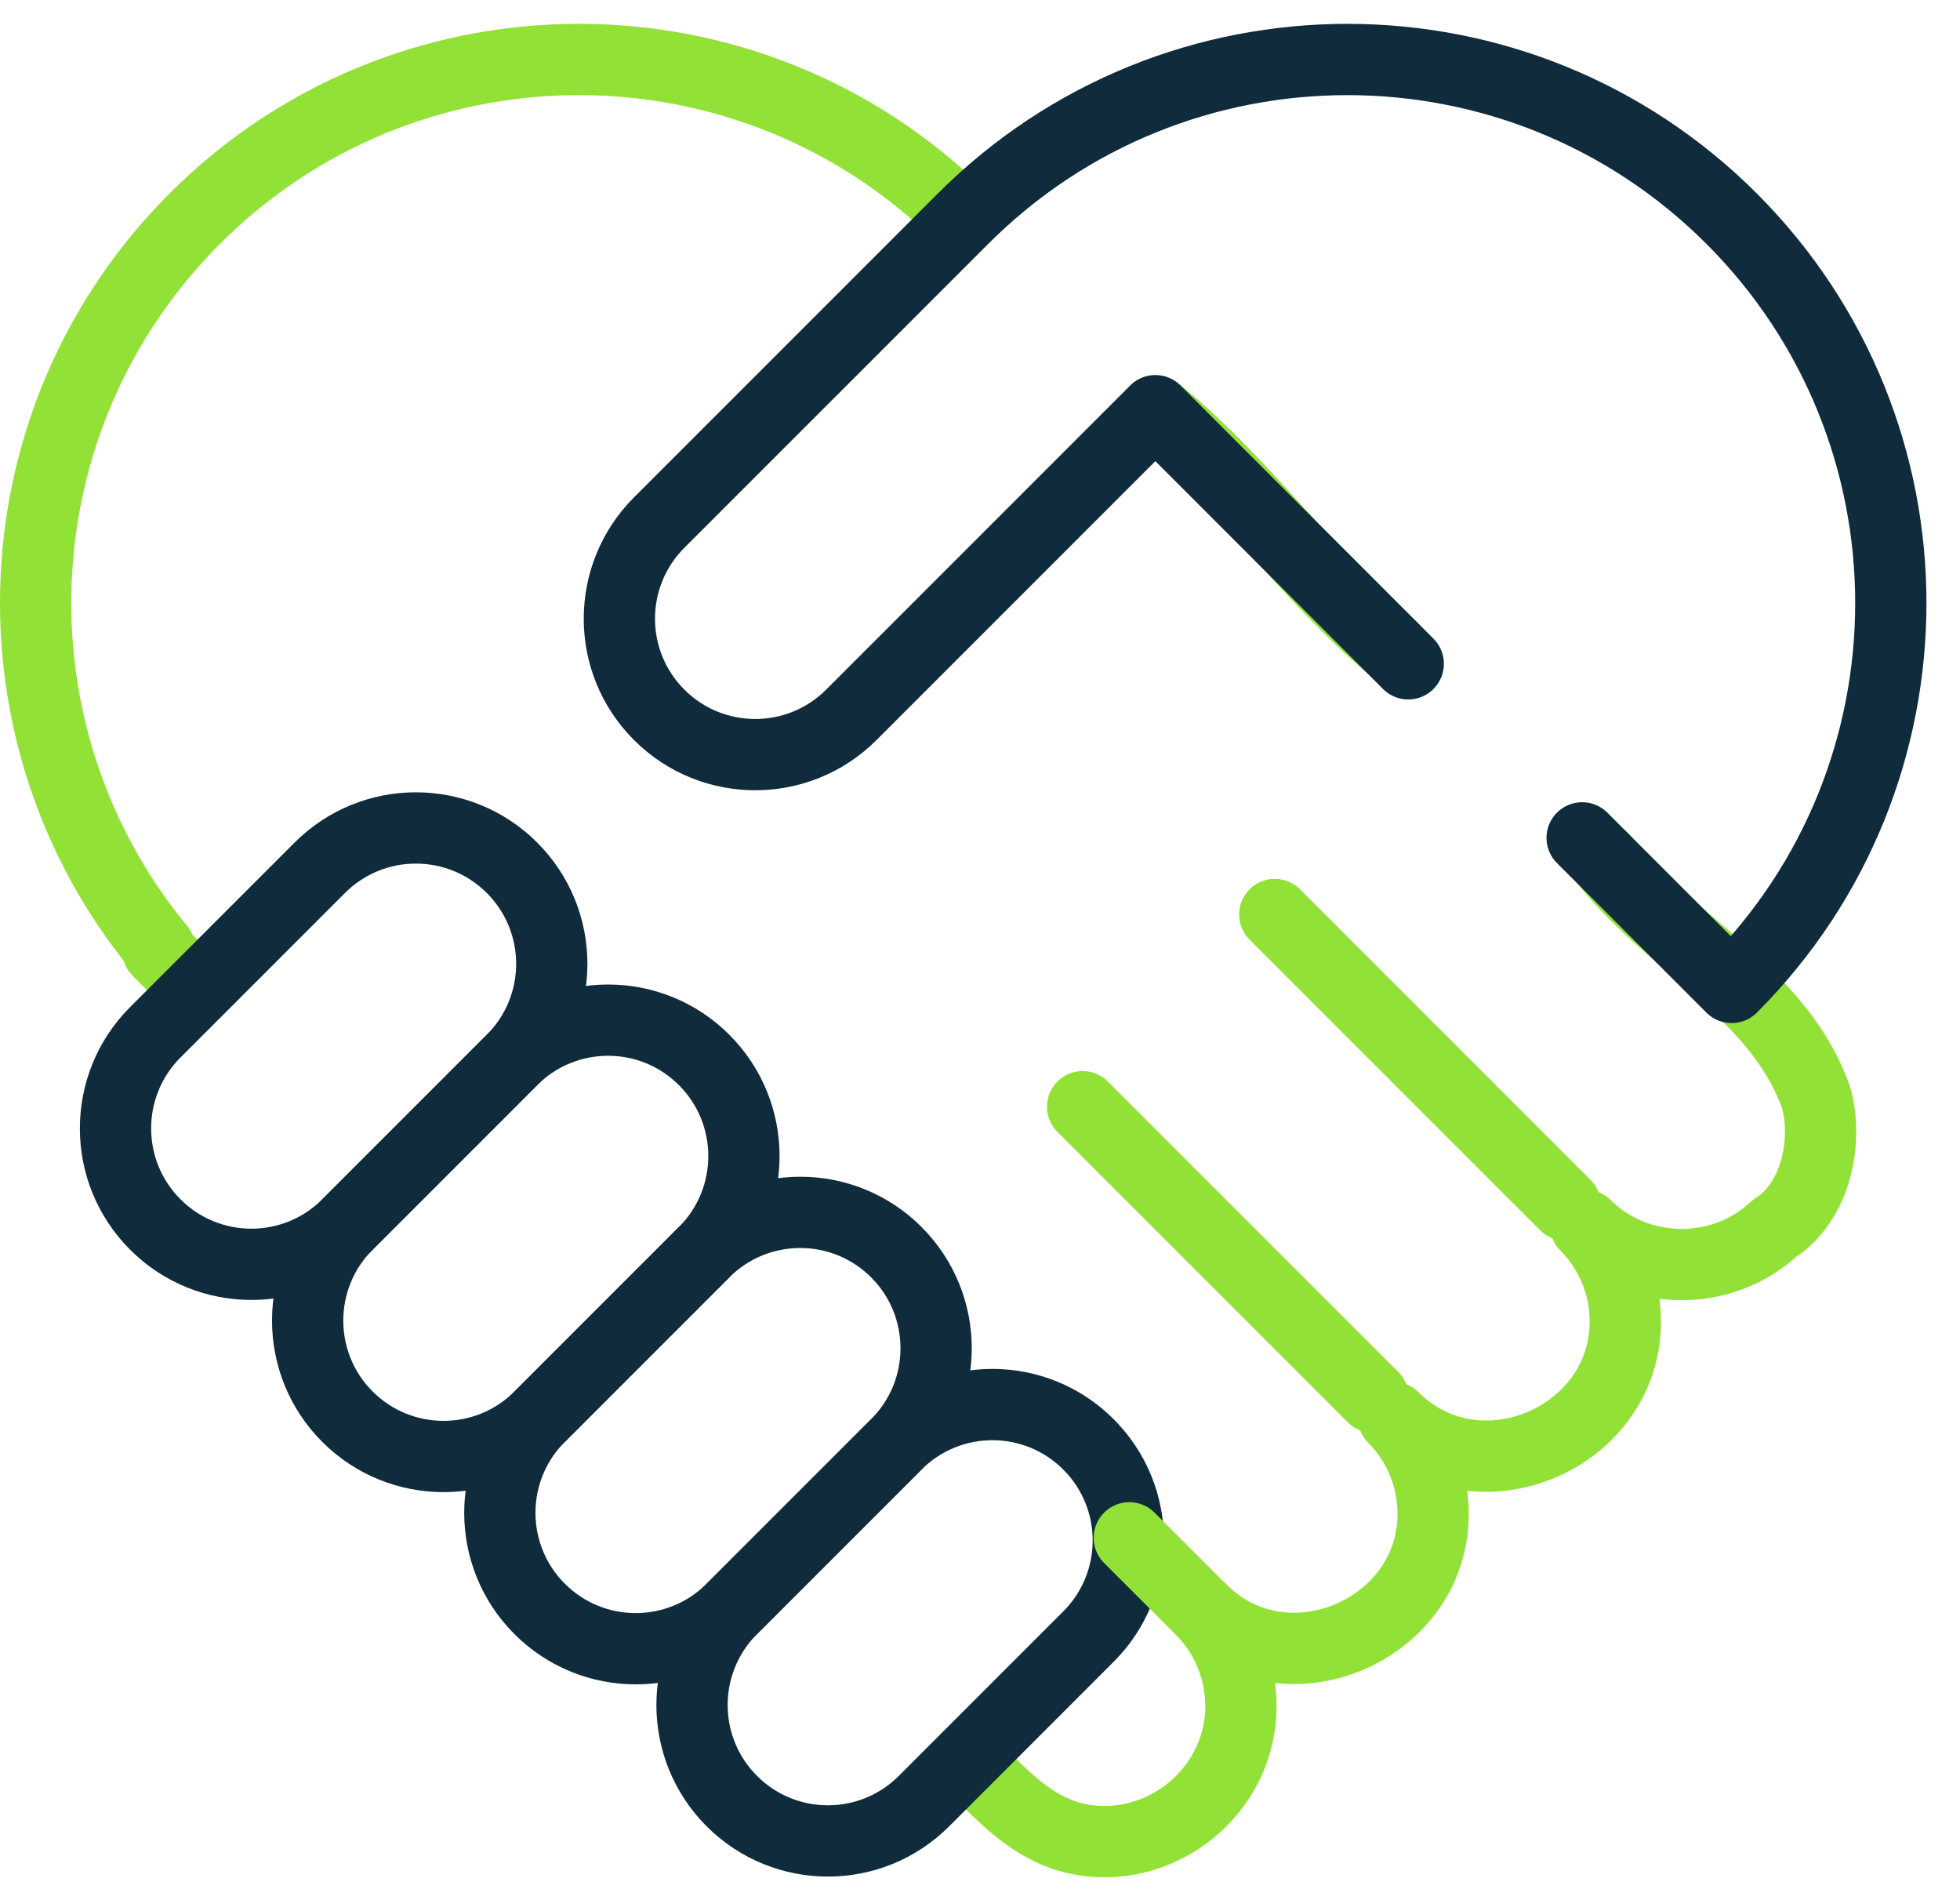 <svg width="55" height="53" viewBox="0 0 55 53" fill="none" xmlns="http://www.w3.org/2000/svg">
<path d="M39.091 18.191C36.74 16.223 34.833 13.448 32.423 11.522" stroke="#92E136" stroke-width="2" stroke-miterlimit="10" stroke-linecap="round" stroke-linejoin="round"/>
<path d="M27.111 49.35C28.11 50.349 29.023 51.444 30.516 51.638C32.591 51.907 34.547 50.391 34.796 48.312C34.934 47.159 34.529 45.987 33.71 45.164C36.176 47.617 40.5 45.603 40.201 42.135C40.124 41.244 39.73 40.401 39.099 39.768C41.562 42.225 45.893 40.214 45.593 36.742C45.517 35.852 45.122 35.008 44.491 34.375C45.926 35.808 48.305 35.852 49.788 34.468C50.96 33.737 51.307 32.003 50.96 30.79C49.92 27.841 46.798 26.454 44.997 24.096" stroke="#92E136" stroke-width="2" stroke-miterlimit="10" stroke-linecap="round" stroke-linejoin="round"/>
<path d="M26.846 5.945C26.782 5.881 26.714 5.824 26.647 5.766C20.667 0.184 11.295 0.304 5.466 6.134C-0.141 11.741 -0.468 20.626 4.482 26.617L4.43 26.669L5.54 27.779" stroke="#92E136" stroke-width="2" stroke-miterlimit="10" stroke-linecap="round" stroke-linejoin="round"/>
<path d="M38.531 39.2L30.38 31.05" stroke="#92E136" stroke-width="2" stroke-miterlimit="10" stroke-linecap="round" stroke-linejoin="round"/>
<path d="M43.923 33.808L35.772 25.657" stroke="#92E136" stroke-width="2" stroke-miterlimit="10" stroke-linecap="round" stroke-linejoin="round"/>
<path d="M4.358 34.355C2.869 32.865 2.869 30.451 4.358 28.962L8.974 24.346C10.463 22.857 12.877 22.857 14.367 24.346C15.856 25.835 15.856 28.249 14.367 29.738L9.75 34.355C8.261 35.844 5.847 35.844 4.358 34.355Z" stroke="#102C3C" stroke-width="2" stroke-miterlimit="10" stroke-linecap="round" stroke-linejoin="round"/>
<path d="M9.75 39.747C8.261 38.258 8.261 35.844 9.75 34.355L14.367 29.738C15.856 28.249 18.27 28.249 19.759 29.738C21.248 31.228 21.248 33.642 19.759 35.131L15.143 39.747C13.654 41.236 11.239 41.236 9.75 39.747Z" stroke="#102C3C" stroke-width="2" stroke-miterlimit="10" stroke-linecap="round" stroke-linejoin="round"/>
<path d="M15.143 45.14C13.654 43.651 13.654 41.236 15.143 39.747L19.759 35.131C21.248 33.642 23.663 33.642 25.152 35.131C26.641 36.62 26.641 39.034 25.152 40.524L20.536 45.14C19.046 46.629 16.632 46.629 15.143 45.14Z" stroke="#102C3C" stroke-width="2" stroke-miterlimit="10" stroke-linecap="round" stroke-linejoin="round"/>
<path d="M20.536 50.532C19.047 49.043 19.047 46.629 20.536 45.14L25.152 40.524C26.641 39.034 29.055 39.034 30.544 40.524C32.034 42.013 32.034 44.427 30.544 45.916L25.928 50.532C24.439 52.022 22.025 52.022 20.536 50.532Z" stroke="#102C3C" stroke-width="2" stroke-miterlimit="10" stroke-linecap="round" stroke-linejoin="round"/>
<path d="M44.397 23.507L48.592 27.704C54.548 21.748 54.548 12.092 48.592 6.136C42.636 0.18 32.98 0.18 27.024 6.136L18.497 14.662C17.008 16.151 17.008 18.566 18.497 20.055C19.986 21.544 22.401 21.544 23.89 20.055L32.421 11.524L39.517 18.624" stroke="#102C3C" stroke-width="2" stroke-miterlimit="10" stroke-linecap="round" stroke-linejoin="round"/>
<path d="M33.71 45.164L31.69 43.145" stroke="#92E136" stroke-width="2" stroke-miterlimit="10" stroke-linecap="round" stroke-linejoin="round"/>
</svg>
